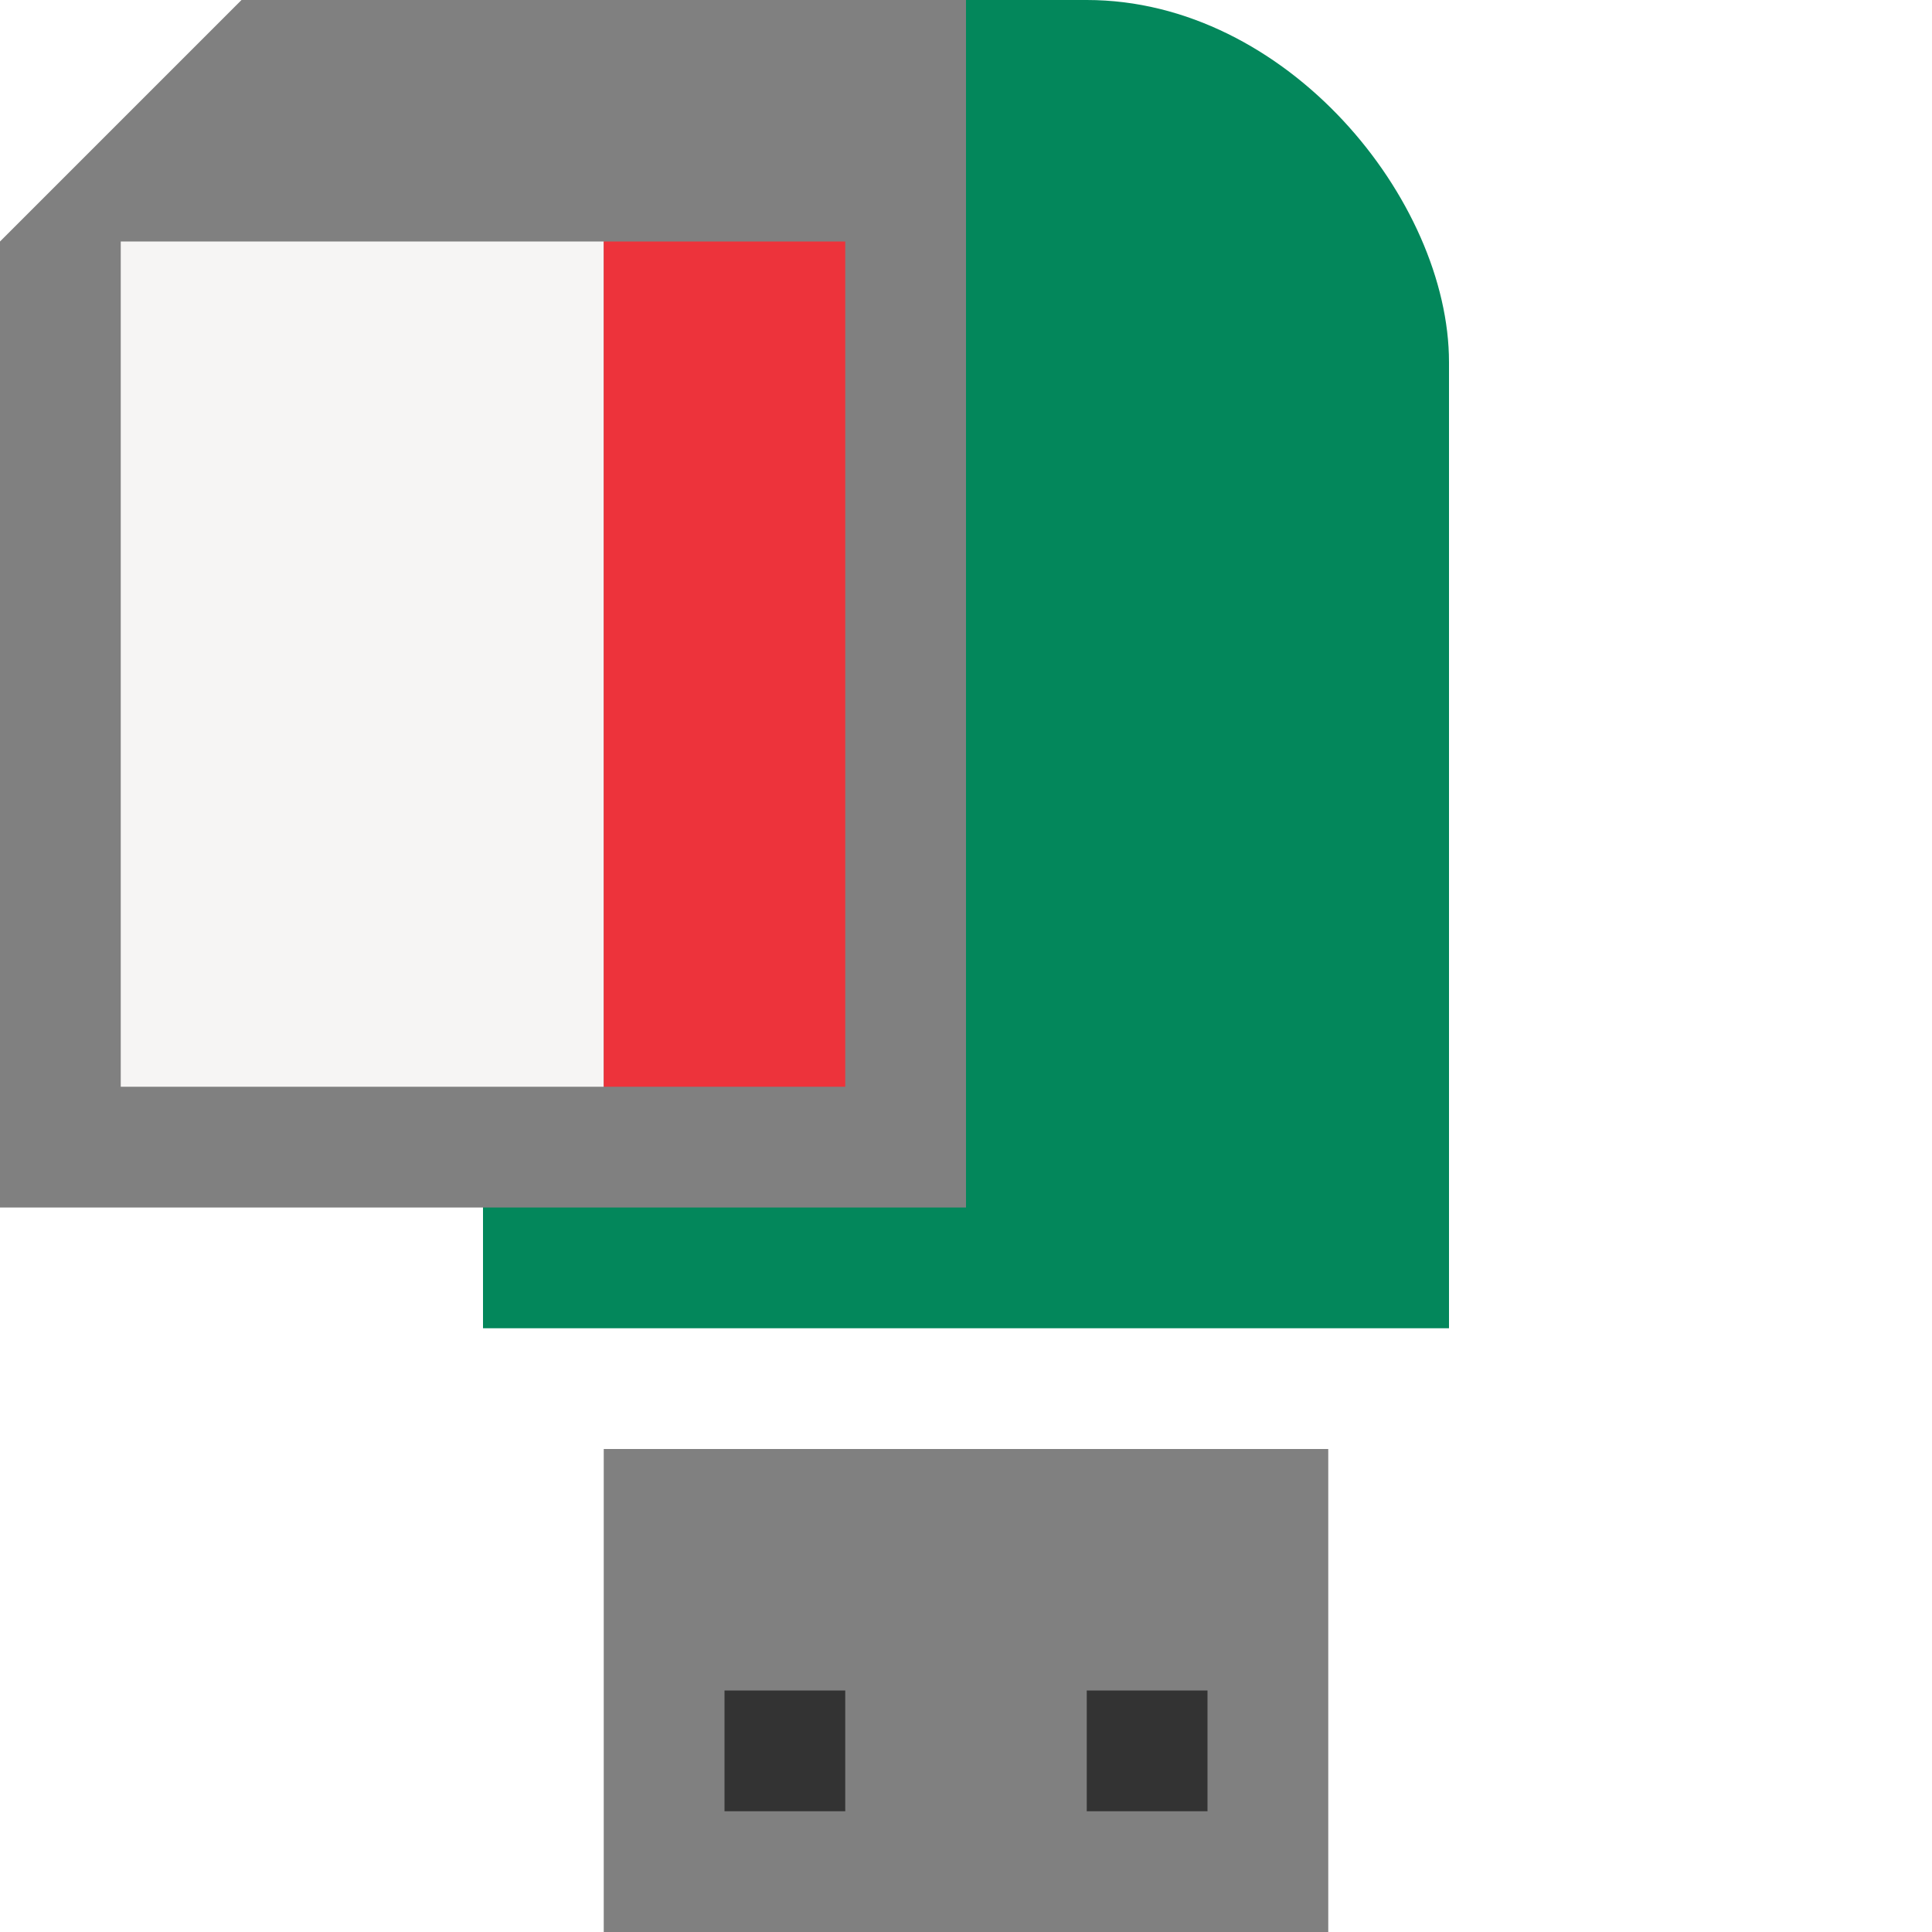 <?xml version="1.0" encoding="utf-8"?>
<svg width="16" height="16" viewBox="0 0 16 16" xmlns="http://www.w3.org/2000/svg">
<rect width="6" height="4" fill="#808080" x="5" y="12"/>
<rect width="1" height="1" fill="#333333" x="6" y="14"/>
<rect width="1" height="1" fill="#333333" x="9" y="14"/>
<rect width="8" height="7" fill="#03875B" x="4" y="4"/>
<rect width="8" height="8" fill="#03875B" rx="3" x="4"/>
<g id="sdcard">
<path d="M0 2L2 0L8 0L8 10L0 10Z" fill="#808080"/>
<rect width="4" height="7" fill="#F6F5F4" x="1" y="2"/>
<rect width="2" height="7" fill="#ED333B" x="5" y="2"/>
</g></svg>
